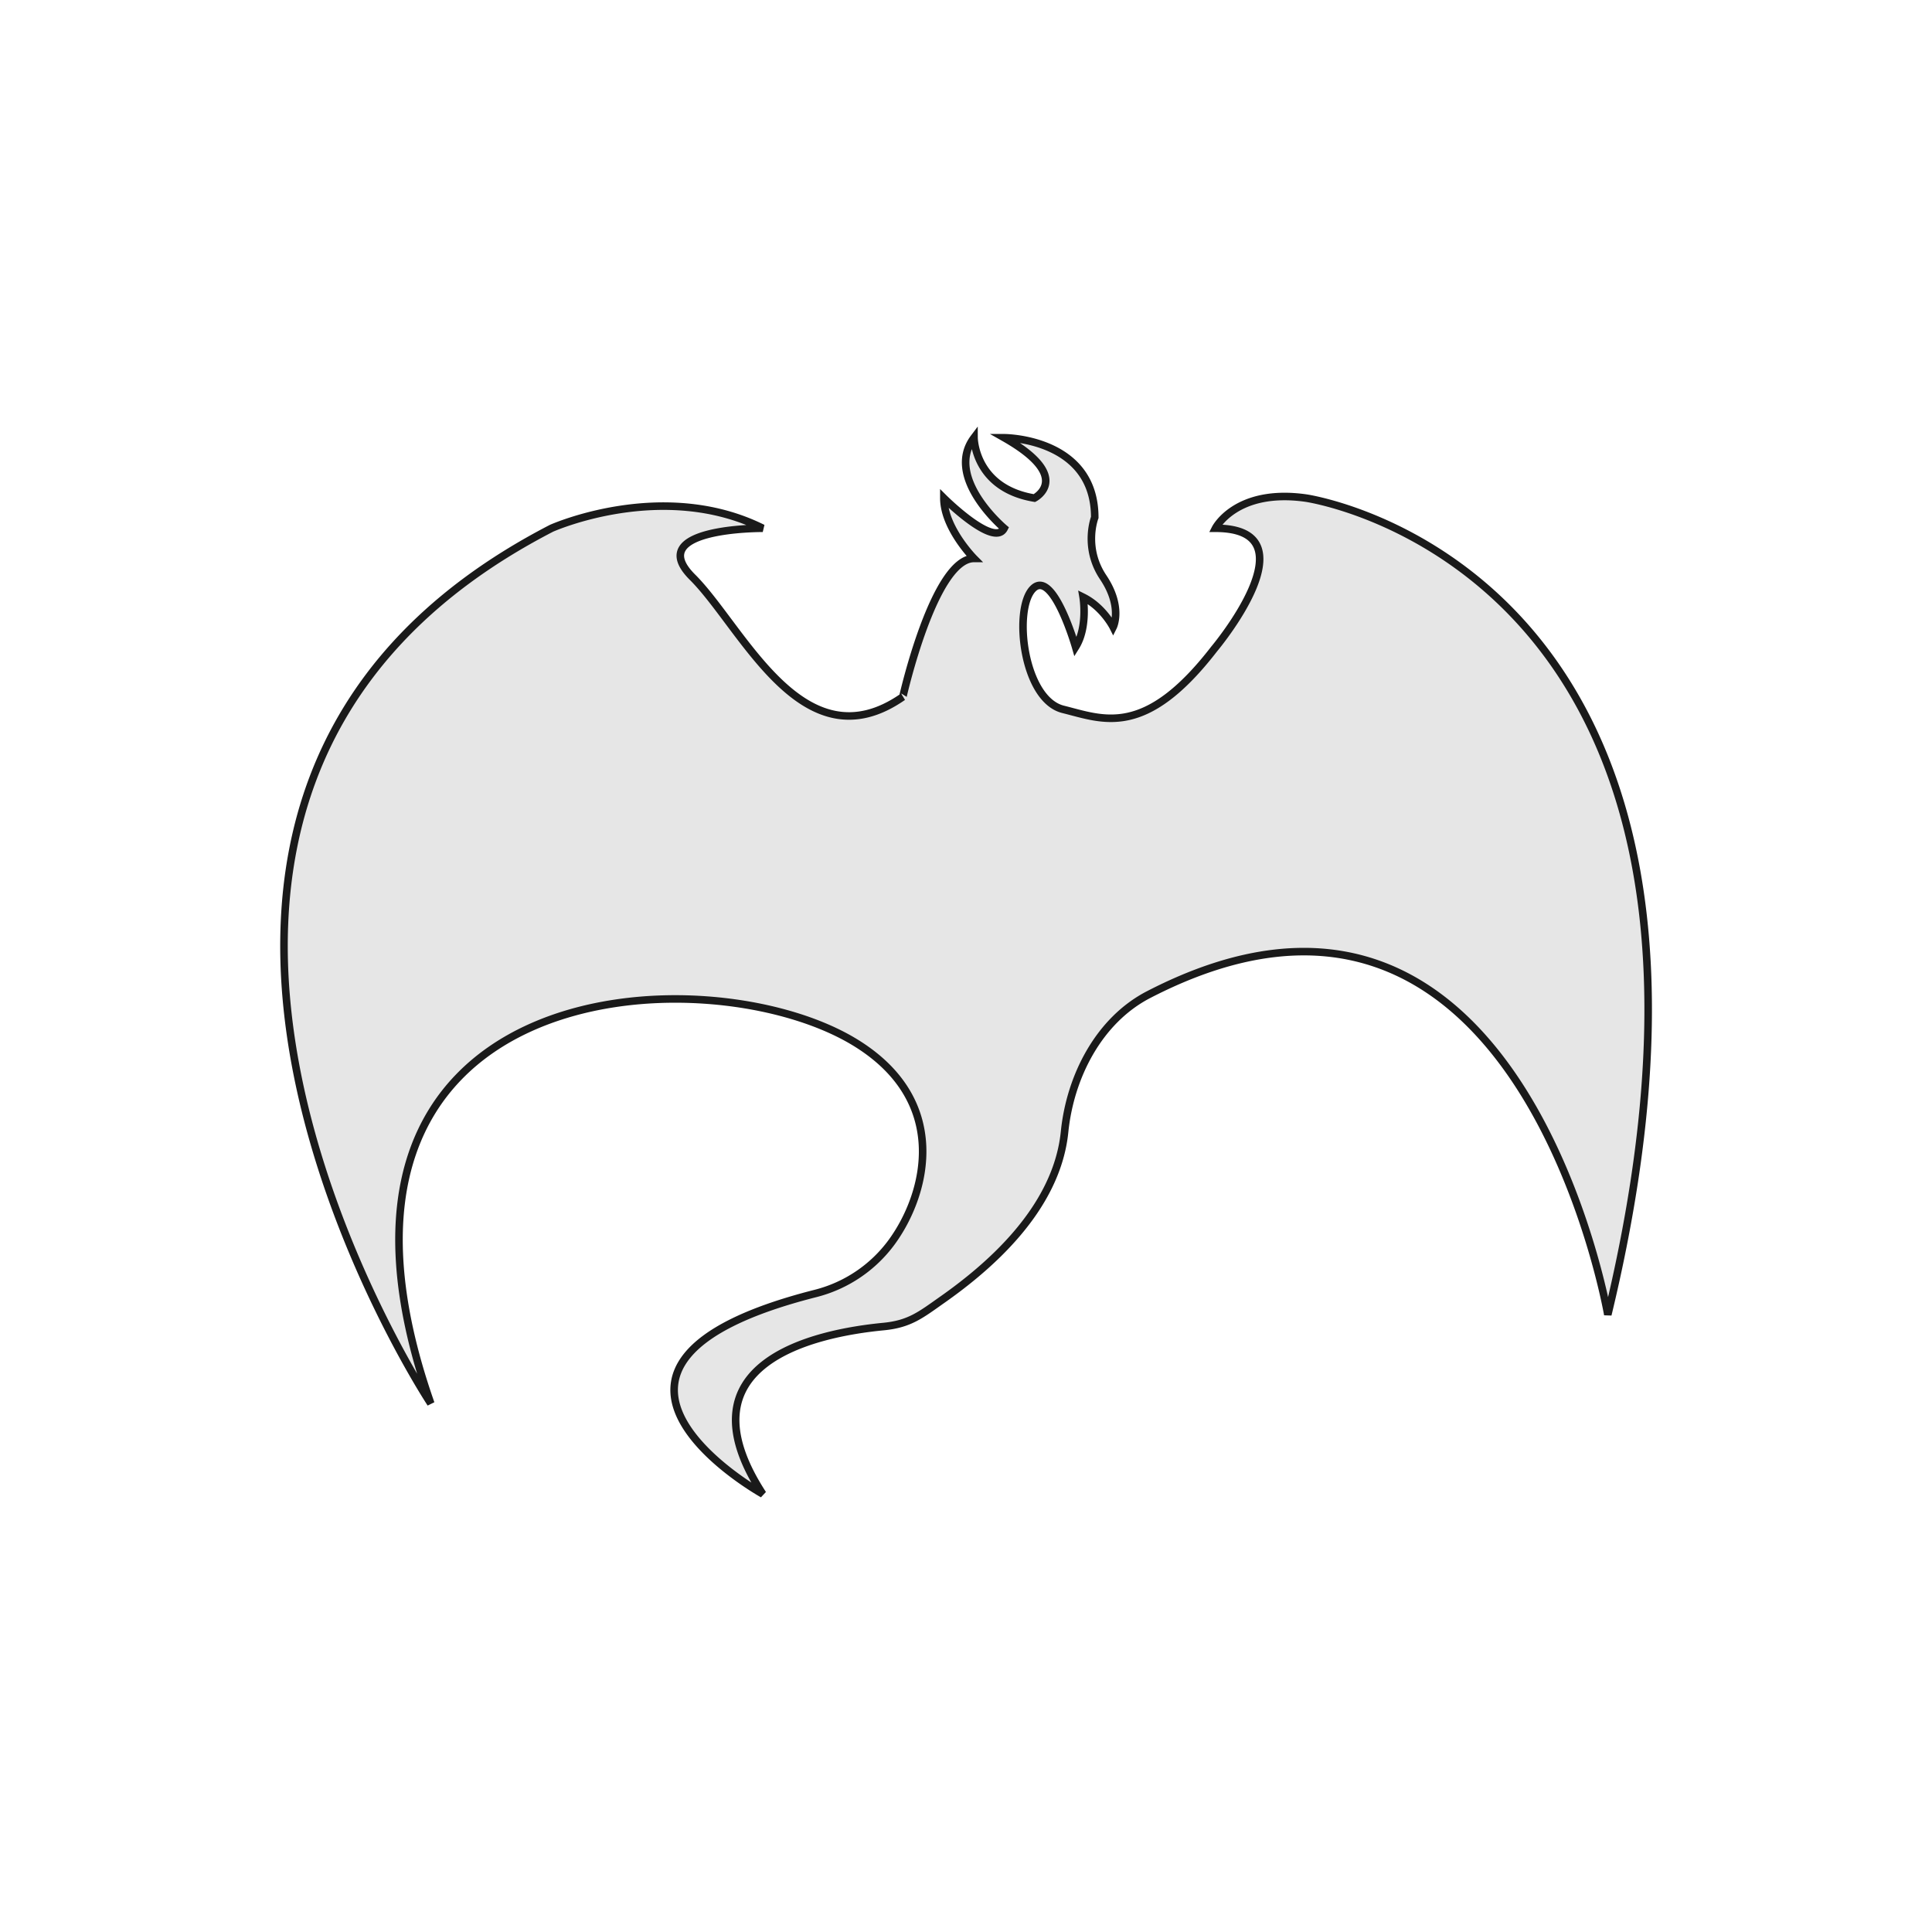 <svg xmlns="http://www.w3.org/2000/svg" xml:space="preserve" width="256" height="256" viewBox="0 0 341.333 341.333"><g style="font-variant-east_asian:normal;opacity:1;vector-effect:none;fill:#e6e6e6;fill-opacity:1;stroke:#1a1a1a;stroke-width:1;stroke-linecap:butt;stroke-linejoin:miter;stroke-miterlimit:4;stroke-dasharray:none;stroke-dashoffset:0;stroke-opacity:1"><path d="M0 0s63.894-9.17 40-108.227c0 0-11.688 67.827-60.858 42.422C-27.447-69.209-31.258-76.649-32-84c-.641-6.337-4.61-14.103-16.204-22.246-2.86-2.009-4.311-3.22-7.796-3.557-9.114-.881-27.316-4.796-16-22.197 0 0-30.601 17.036 6.975 26.58a18 18 0 0 1 10.114 6.811C-50.23-92.201-47.014-79.753-60-72c-19.912 11.887-75.912 8.792-56-48 0 0-53.026 80.34 16 116 0 0 14.726 6.604 28 0 0 0-15.949.113-9.312-6.491 6.637-6.603 14.602-25.094 27.876-15.849C-53.436-26.34-49.31-8-44-8c0 0-4 4.038-4 8 0 0 6.672-6.642 8-4 0 0-7.982 6.717-4 12 0 0 .035-6.679 8-8 0 0 5.292 2.717-4 8 0 0 12 0 12-10.566 0 0-1.543-3.962 1.112-7.925s1.327-6.603 1.327-6.603-1.327 2.641-3.982 3.962c0 0 .664-3.962-.995-6.604 0 0-2.987 10.378-5.642 7.736s-1.327-14.679 3.983-16c5.309-1.321 10.84-3.887 20.021 8 0 0 13.449 16 .176 16 0 0 2.708 5.321 12 4" style="fill:#e6e6e6;fill-opacity:1;fill-rule:nonzero;stroke:#1a1a1a;font-variant-east_asian:normal;vector-effect:none;stroke-width:1;stroke-linecap:butt;stroke-linejoin:miter;stroke-miterlimit:4;stroke-dasharray:none;stroke-dashoffset:0;stroke-opacity:1" transform="matrix(1.333 0 0 -1.333 230.738 88)"/></g></svg>
